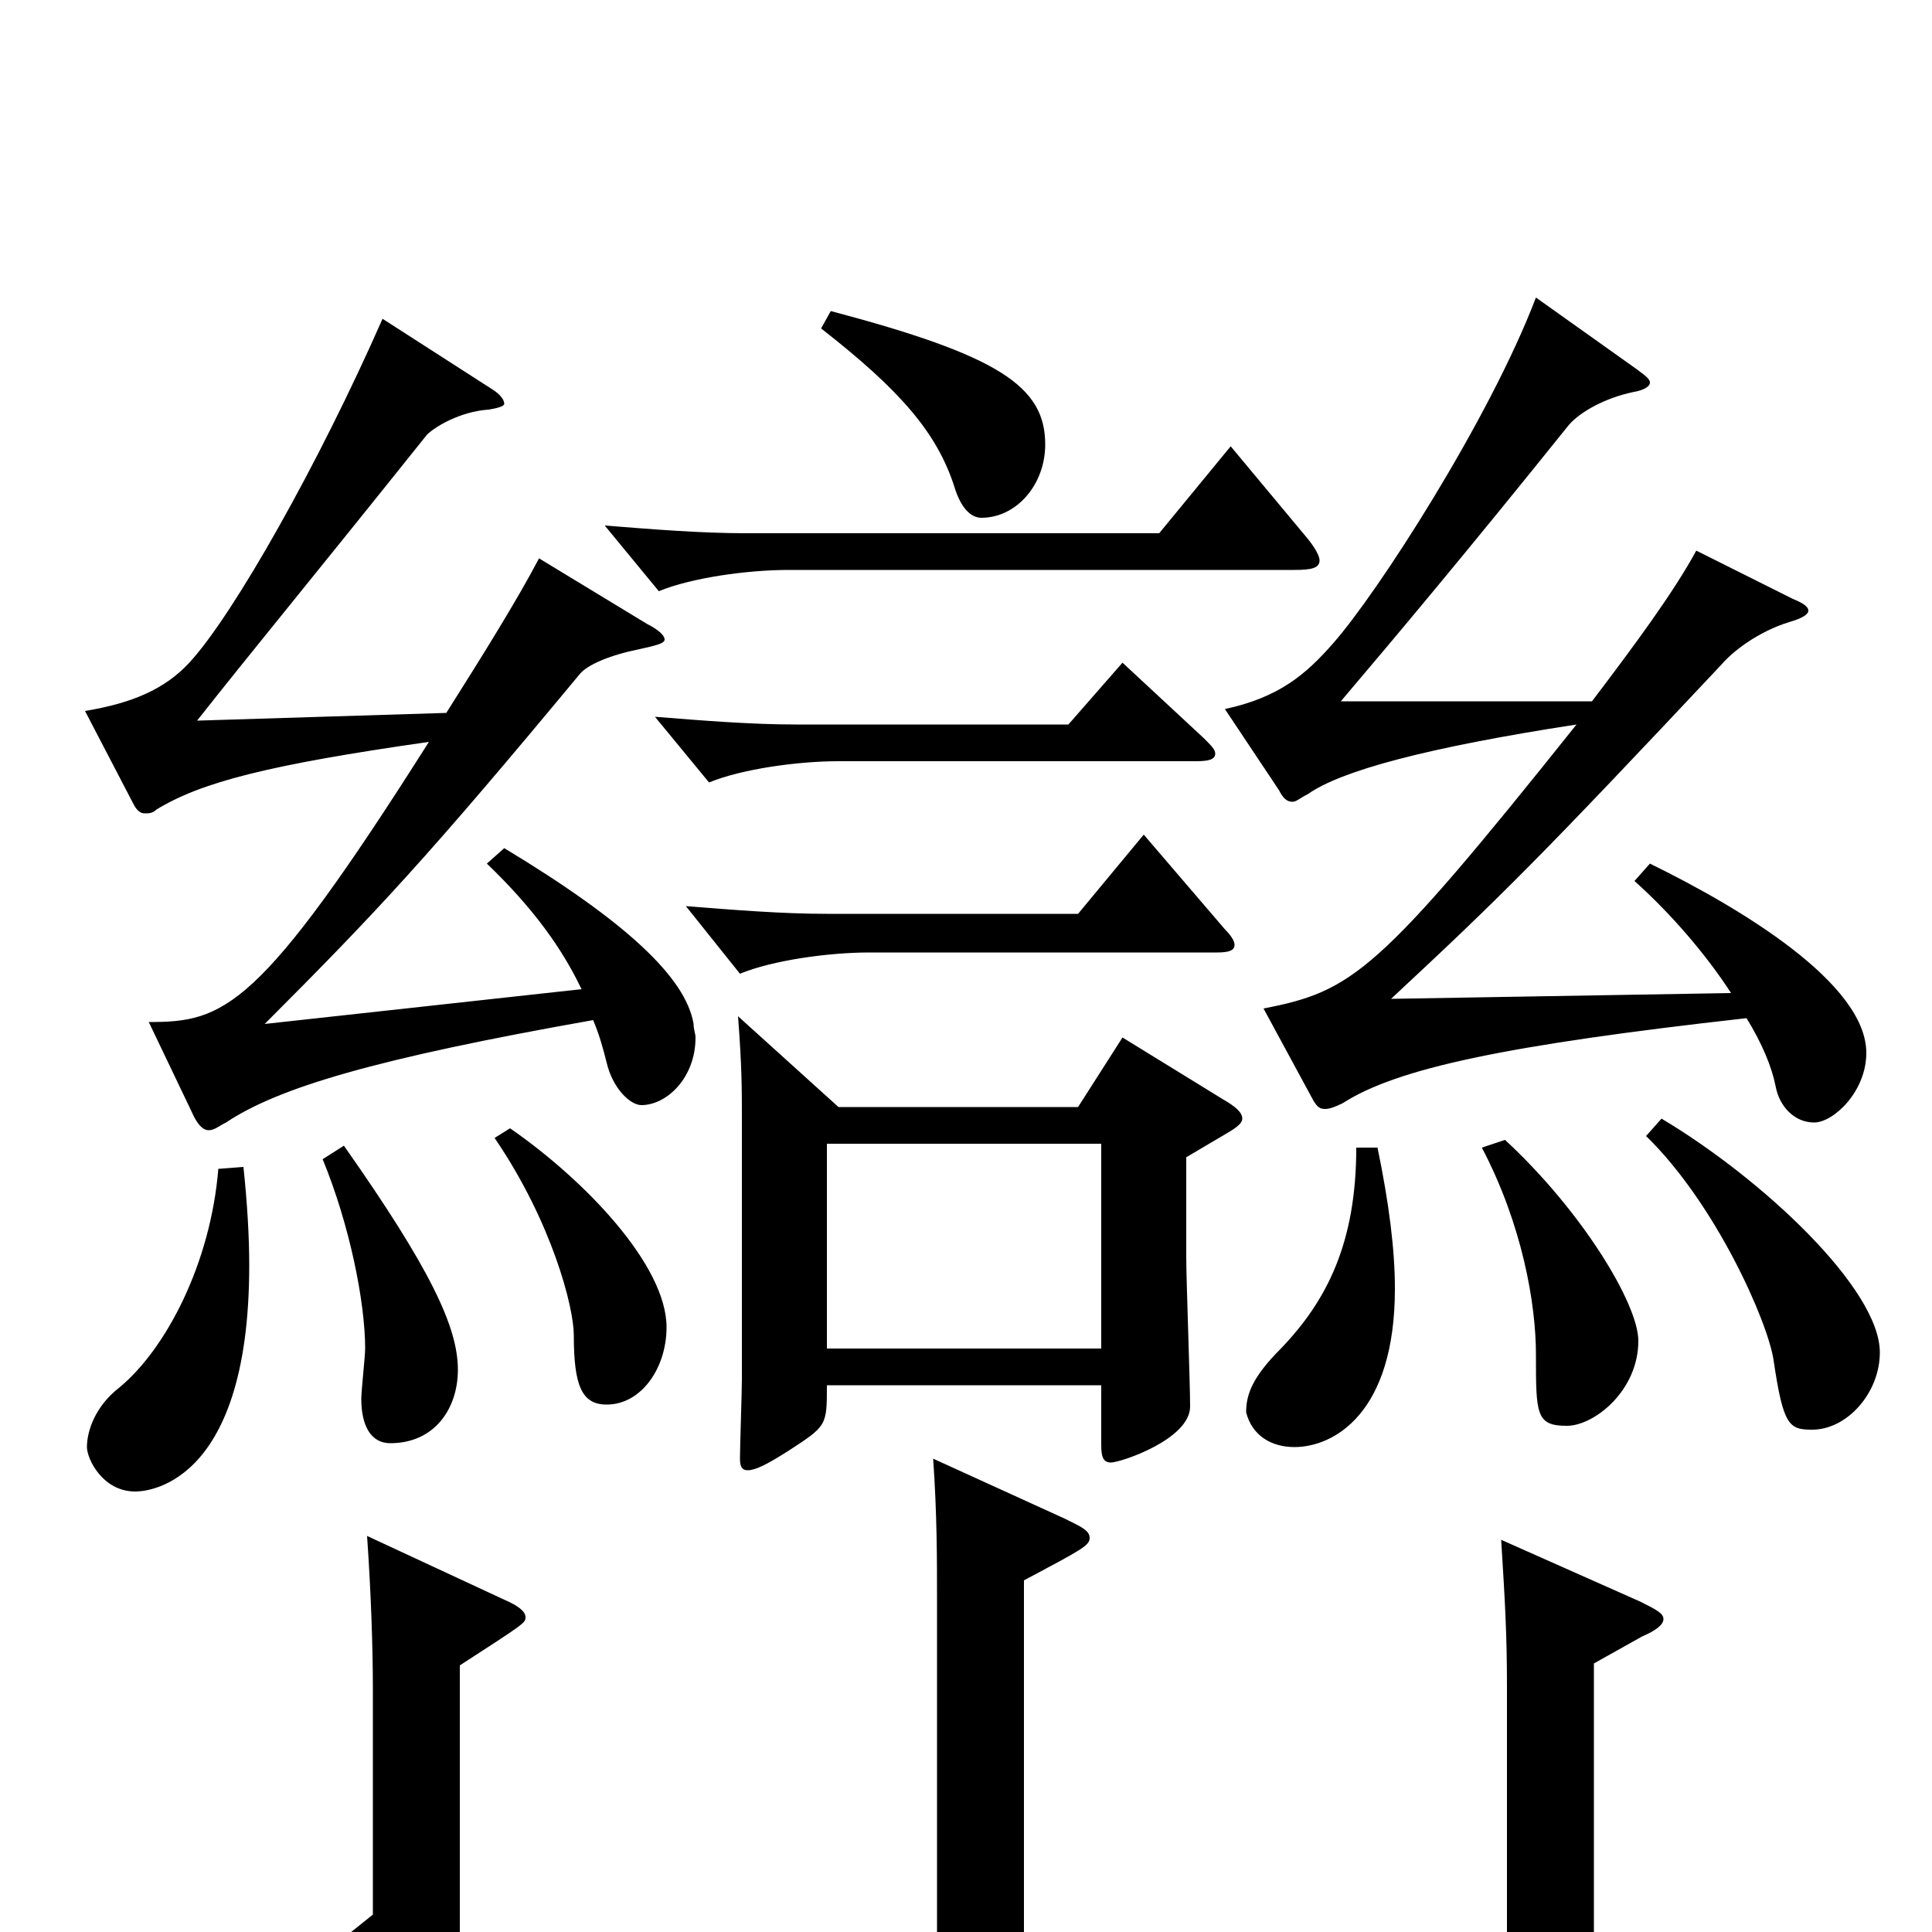 <svg xmlns="http://www.w3.org/2000/svg" viewBox="0 -1000 1000 1000">
	<path fill="#000000" d="M581 -463L558 -427H434L382 -474C384 -448 384 -436 384 -421V-286C384 -280 383 -251 383 -245C383 -241 384 -239 387 -239C391 -239 397 -242 408 -249C428 -262 428 -262 428 -283H570V-252C570 -246 571 -243 575 -243C580 -243 616 -255 616 -272C616 -284 614 -338 614 -349V-401L636 -414C641 -417 643 -419 643 -421C643 -424 640 -427 633 -431ZM428 -302V-408H570V-302ZM425 -830C466 -798 485 -776 494 -748C497 -738 502 -732 508 -732C526 -732 541 -749 541 -770C541 -800 517 -816 430 -839ZM637 -769L600 -724H386C363 -724 338 -726 313 -728L341 -694C358 -701 387 -705 408 -705H670C679 -705 683 -706 683 -710C683 -712 681 -716 677 -721ZM846 -544C865 -527 883 -506 896 -486L720 -483C777 -536 798 -557 891 -656C897 -663 910 -673 926 -678C933 -680 936 -682 936 -684C936 -686 933 -688 928 -690L878 -715C866 -693 846 -666 824 -637H694C722 -670 759 -714 812 -780C818 -787 831 -794 845 -797C851 -798 854 -800 854 -802C854 -804 851 -806 847 -809L795 -846C771 -783 713 -693 690 -667C676 -651 662 -639 634 -633L662 -591C664 -587 666 -585 669 -585C671 -585 673 -587 677 -589C694 -601 738 -613 816 -625C713 -496 700 -487 654 -478L680 -430C682 -427 683 -426 686 -426C688 -426 691 -427 695 -429C723 -447 779 -459 904 -473C912 -460 917 -448 919 -438C921 -427 929 -419 939 -419C949 -419 966 -435 966 -455C966 -491 901 -530 854 -553ZM581 -657L553 -625H412C389 -625 364 -627 339 -629L367 -595C384 -602 413 -606 434 -606H619C626 -606 629 -607 629 -610C629 -612 627 -614 623 -618ZM252 -553C276 -530 291 -509 301 -488L137 -470C195 -528 222 -557 300 -651C304 -656 316 -661 331 -664C340 -666 344 -667 344 -669C344 -671 341 -674 335 -677L279 -711C268 -690 250 -661 231 -631L102 -627C132 -665 157 -695 221 -775C225 -779 238 -787 253 -788C259 -789 261 -790 261 -791C261 -793 259 -796 254 -799L198 -835C165 -760 121 -682 98 -657C85 -643 68 -636 44 -632L69 -584C71 -580 73 -579 75 -579C77 -579 79 -579 81 -581C104 -595 138 -604 222 -616C134 -477 116 -471 77 -471L99 -425C102 -418 105 -415 108 -415C111 -415 113 -417 117 -419C144 -437 194 -452 307 -472C310 -465 312 -458 314 -450C317 -437 326 -428 332 -428C345 -428 360 -442 360 -463C360 -465 359 -467 359 -470C355 -494 324 -523 261 -561ZM592 -568L558 -527H428C405 -527 380 -529 355 -531L383 -496C400 -503 429 -507 450 -507H630C636 -507 639 -508 639 -511C639 -513 637 -516 634 -519ZM256 -411C286 -367 297 -323 297 -309C297 -283 301 -273 314 -273C332 -273 345 -292 345 -313C345 -345 303 -389 264 -416ZM852 -412C888 -377 915 -316 918 -296C923 -262 926 -260 938 -260C956 -260 973 -279 973 -300C973 -333 912 -390 860 -421ZM767 -406C788 -366 795 -325 795 -299C795 -268 795 -262 811 -262C825 -262 848 -280 848 -306C848 -325 819 -373 779 -410ZM167 -400C181 -366 189 -326 189 -302C189 -298 187 -280 187 -276C187 -262 192 -253 202 -253C225 -253 237 -271 237 -291C237 -313 223 -343 178 -407ZM702 -406C702 -357 687 -327 663 -302C648 -287 645 -278 645 -269C648 -257 658 -251 670 -251C690 -251 722 -268 722 -333C722 -353 719 -377 713 -406ZM113 -395C109 -346 86 -302 62 -282C49 -272 45 -259 45 -251C45 -245 53 -228 70 -228C73 -228 129 -228 129 -345C129 -360 128 -377 126 -396ZM777 -203C779 -171 780 -154 780 -127V9H530V-182C560 -198 564 -200 564 -204C564 -208 559 -210 551 -214L483 -245C485 -216 485 -194 485 -171V9H238V-138C272 -160 272 -160 272 -163C272 -166 268 -169 261 -172L190 -205C192 -176 193 -148 193 -125V-9L153 23L217 60C221 62 224 64 227 64C230 64 232 62 234 58L250 29H780V74C780 81 781 84 786 84C790 84 796 82 806 78C823 71 827 68 827 61C827 46 825 23 825 8V-139L850 -153C857 -156 861 -159 861 -162C861 -165 857 -167 849 -171Z"/>
</svg>